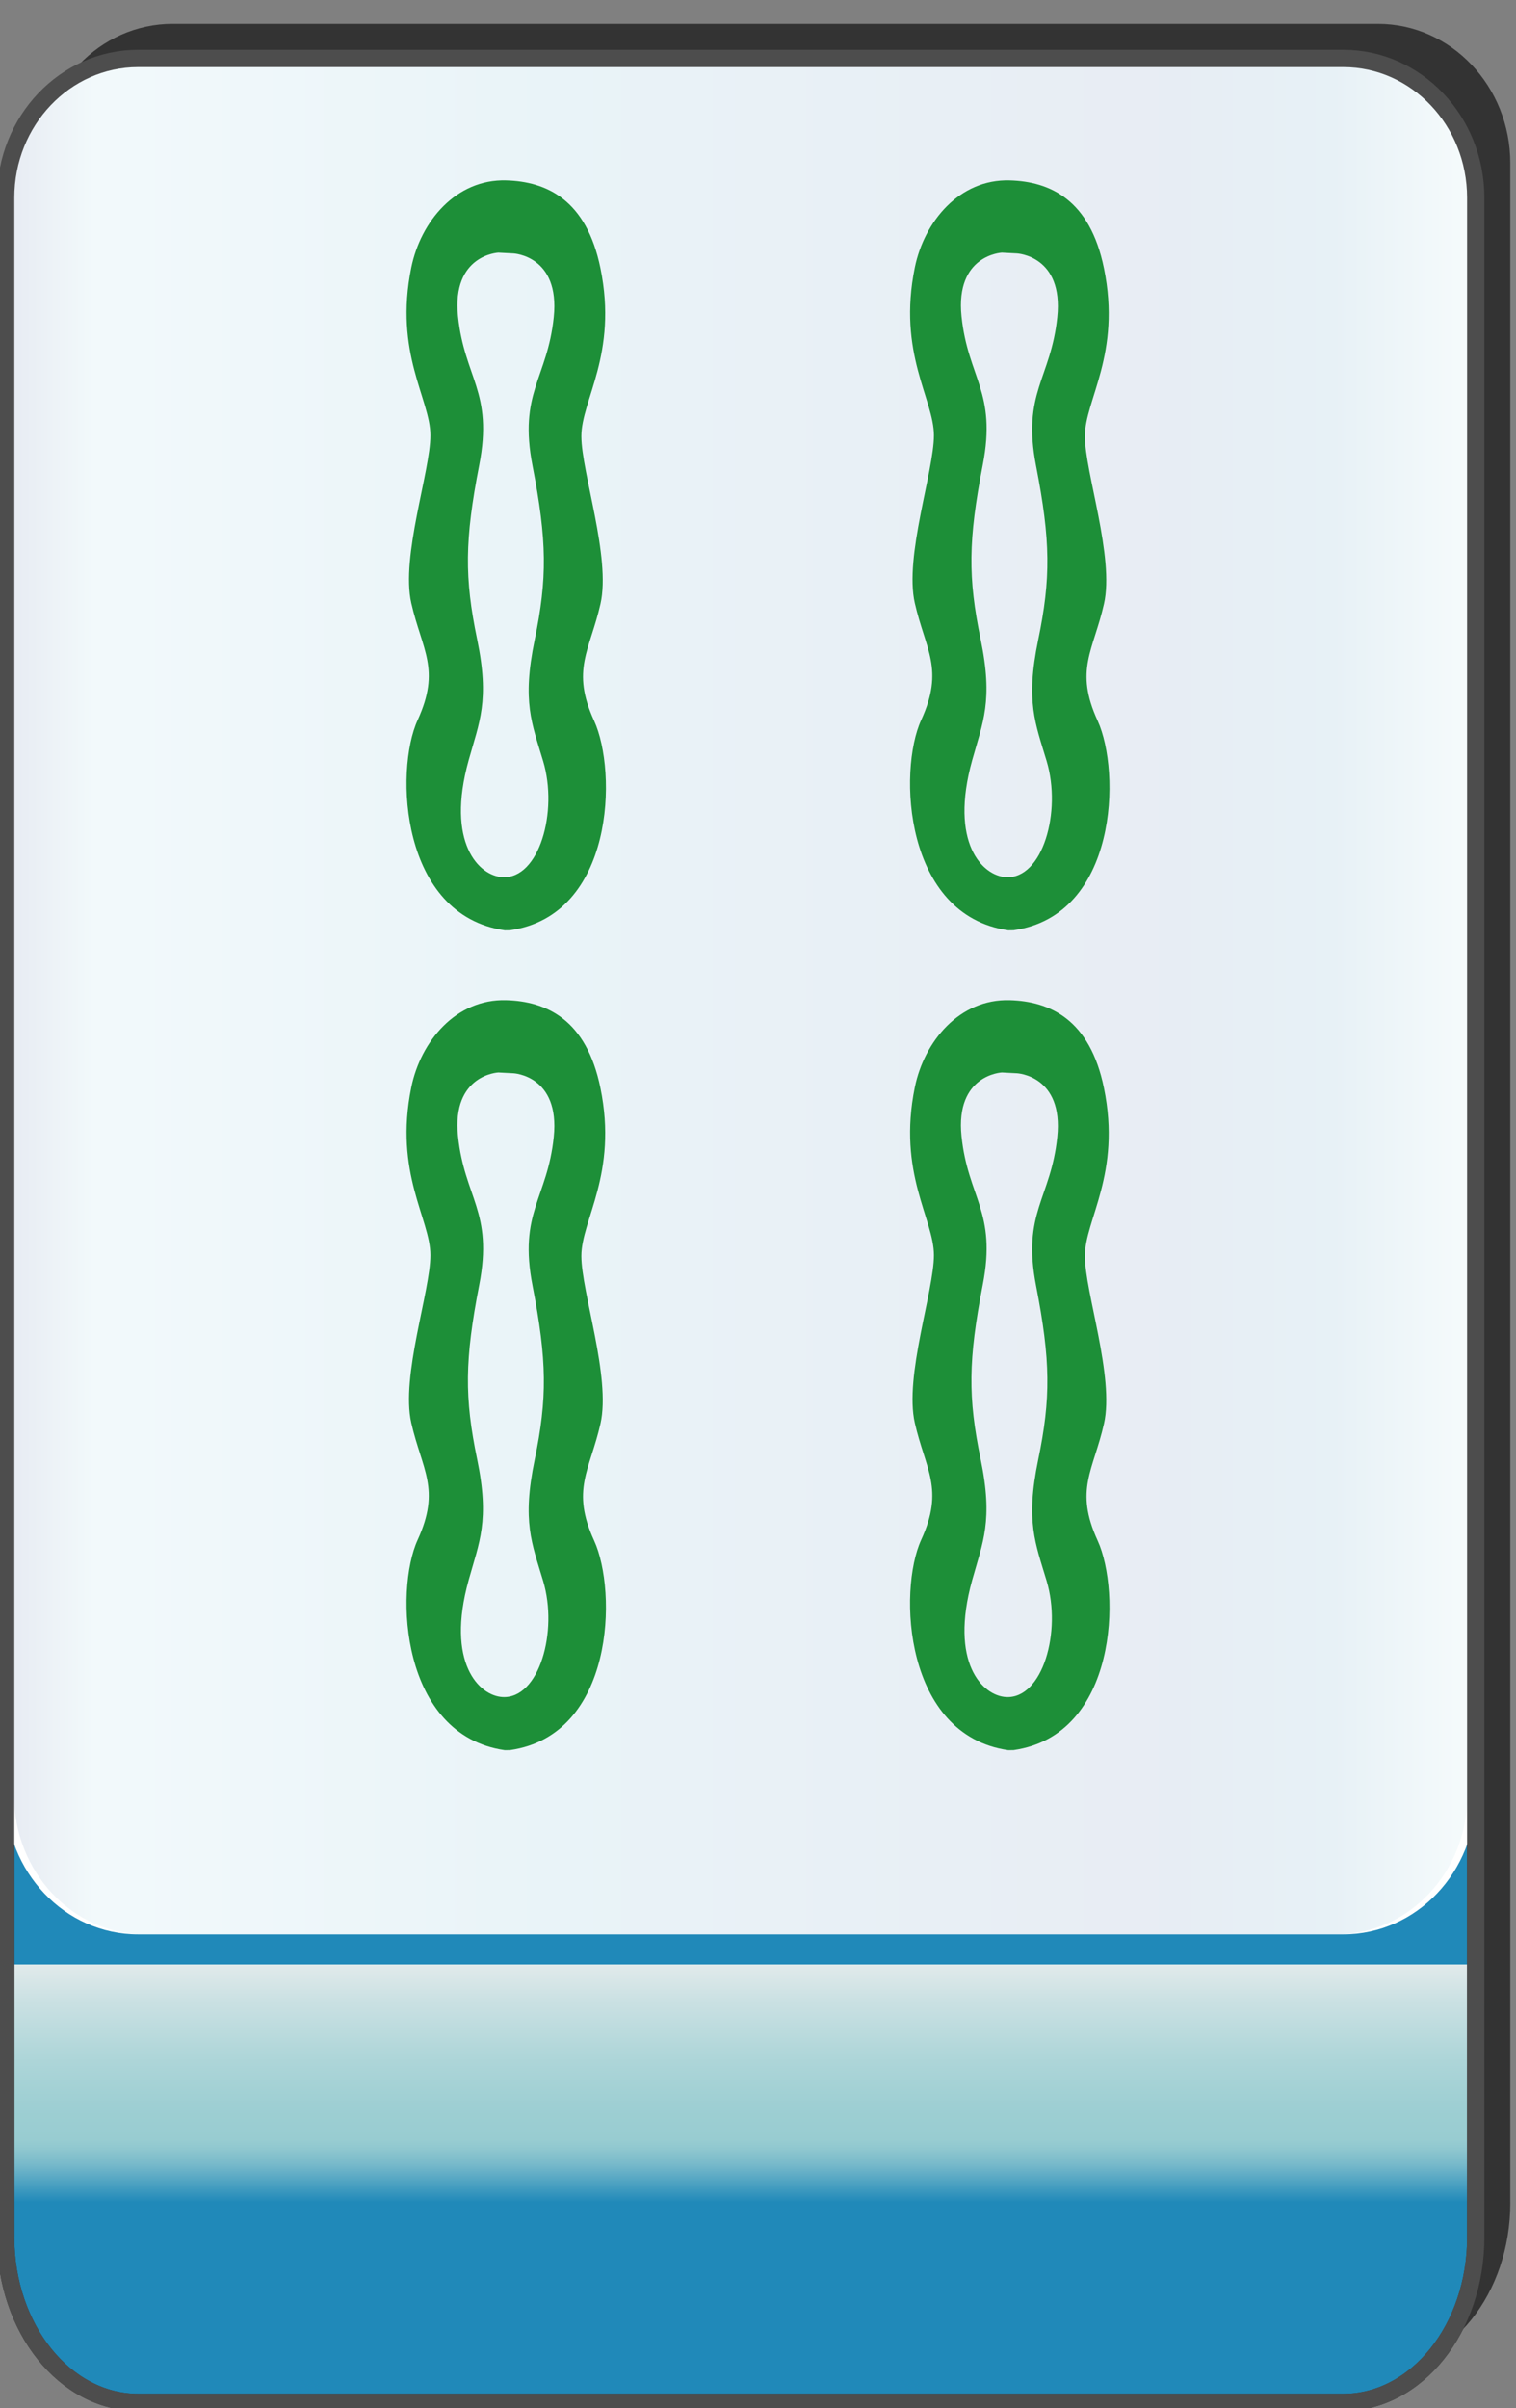 <?xml version="1.0" encoding="utf-8"?>
<!-- Generator: Adobe Illustrator 12.0.0, SVG Export Plug-In . SVG Version: 6.00 Build 51448)  -->
<!DOCTYPE svg PUBLIC "-//W3C//DTD SVG 1.1//EN" "http://www.w3.org/Graphics/SVG/1.1/DTD/svg11.dtd">
<svg  version="1.1"
	 xmlns:x="http://ns.adobe.com/Extensibility/1.0/" xmlns:i="http://ns.adobe.com/AdobeIllustrator/10.0/" xmlns:graph="http://ns.adobe.com/Graphs/1.0/" i:viewOrigin="-0.3193 135.7061" i:rulerOrigin="0 0" i:pageBounds="0 136 85 0"
	 xmlns="http://www.w3.org/2000/svg" xmlns:xlink="http://www.w3.org/1999/xlink" xmlns:a="http://ns.adobe.com/AdobeSVGViewerExtensions/3.0/"
	 width="85.678" height="136.025" viewBox="0 0 85.678 136.025" overflow="visible" enable-background="new 0 0 85.678 136.025"
	 xml:space="preserve">
<rect x="0" y="0" width="85.678" height="136.025" fill="#808080" stroke="none"/>
<g id="图层_1" i:knockout="Off" i:layer="yes" i:dimmedPercent="50" i:rgbTrio="#4F008000FFFF">
	<g i:knockout="Off">
		<path fill="#333333" d="M2.274,99.465v24.962c0,5.149,3.353,9.325,7.481,9.325h68.118c4.133,0,7.484-4.176,7.484-9.325h-0.002
			V9.216c0-4.344-3.353-7.869-7.482-7.869H9.756c-4.131,0-7.481,3.525-7.481,7.869H2.272v90.229
			C2.272,99.45,2.274,99.458,2.274,99.465z"/>
		
			<linearGradient id="XMLID_3_" gradientUnits="userSpaceOnUse" x1="-22.67" y1="112.988" x2="-22.67" y2="-12.578" gradientTransform="matrix(1 0 0 1 64.534 22.718)">
			<stop  offset="0.09" style="stop-color:#2089B9"/>
			<stop  offset="0.099" style="stop-color:#4FA3C2"/>
			<stop  offset="0.107" style="stop-color:#77B9CA"/>
			<stop  offset="0.114" style="stop-color:#8FC7CF"/>
			<stop  offset="0.118" style="stop-color:#98CCD1"/>
			<stop  offset="0.134" style="stop-color:#9ECFD3"/>
			<stop  offset="0.156" style="stop-color:#AFD6D9"/>
			<stop  offset="0.181" style="stop-color:#CBE1E3"/>
			<stop  offset="0.197" style="stop-color:#E1EAEB"/>
			<a:midPointStop  offset="0.09" style="stop-color:#2089B9"/>
			<a:midPointStop  offset="0.5" style="stop-color:#2089B9"/>
			<a:midPointStop  offset="0.099" style="stop-color:#4FA3C2"/>
			<a:midPointStop  offset="0.5" style="stop-color:#4FA3C2"/>
			<a:midPointStop  offset="0.107" style="stop-color:#77B9CA"/>
			<a:midPointStop  offset="0.5" style="stop-color:#77B9CA"/>
			<a:midPointStop  offset="0.114" style="stop-color:#8FC7CF"/>
			<a:midPointStop  offset="0.5" style="stop-color:#8FC7CF"/>
			<a:midPointStop  offset="0.118" style="stop-color:#98CCD1"/>
			<a:midPointStop  offset="0.5" style="stop-color:#98CCD1"/>
			<a:midPointStop  offset="0.134" style="stop-color:#9ECFD3"/>
			<a:midPointStop  offset="0.5" style="stop-color:#9ECFD3"/>
			<a:midPointStop  offset="0.156" style="stop-color:#AFD6D9"/>
			<a:midPointStop  offset="0.5" style="stop-color:#AFD6D9"/>
			<a:midPointStop  offset="0.181" style="stop-color:#CBE1E3"/>
			<a:midPointStop  offset="0.5" style="stop-color:#CBE1E3"/>
			<a:midPointStop  offset="0.197" style="stop-color:#E1EAEB"/>
		</linearGradient>
		<path fill="url(#XMLID_3_)" d="M83.405,126.381c0,5.15-3.353,9.325-7.48,9.325H7.804c-4.131,0-7.482-4.177-7.482-9.325V19.465
			c0-5.148,3.354-9.326,7.482-9.326h68.117c4.133,0,7.482,4.176,7.482,9.326v106.916H83.405z"/>
		<path fill="none" stroke="#333333" stroke-width="0.977" d="M83.405,126.381c0,5.15-3.353,9.325-7.48,9.325H7.804
			c-4.131,0-7.482-4.177-7.482-9.325V19.465c0-5.148,3.354-9.326,7.482-9.326h68.117c4.133,0,7.482,4.176,7.482,9.326v106.916
			H83.405z"/>
		<path fill="#FFFFFF" d="M0.32,11.17c0-4.344,3.354-7.869,7.482-7.869H75.92c4.133,0,7.482,3.523,7.482,7.869v90.229
			c0,4.346-3.353,7.868-7.482,7.868H7.802c-4.131,0-7.482-3.522-7.482-7.87V11.17L0.32,11.17z"/>
		
			<linearGradient id="XMLID_4_" gradientUnits="userSpaceOnUse" x1="4.021" y1="80.767" x2="86.165" y2="80.767" gradientTransform="matrix(-1 0 0 -1 86.955 137.051)">
			<stop  offset="0" style="stop-color:#A2D8E0"/>
			<stop  offset="0.09" style="stop-color:#1878AD"/>
			<stop  offset="0.213" style="stop-color:#194D91"/>
			<stop  offset="0.64" style="stop-color:#2B90BD"/>
			<stop  offset="0.944" style="stop-color:#82CBDE"/>
			<stop  offset="1" style="stop-color:#1A478D"/>
			<a:midPointStop  offset="0" style="stop-color:#A2D8E0"/>
			<a:midPointStop  offset="0.5" style="stop-color:#A2D8E0"/>
			<a:midPointStop  offset="0.09" style="stop-color:#1878AD"/>
			<a:midPointStop  offset="0.5" style="stop-color:#1878AD"/>
			<a:midPointStop  offset="0.213" style="stop-color:#194D91"/>
			<a:midPointStop  offset="0.5" style="stop-color:#194D91"/>
			<a:midPointStop  offset="0.64" style="stop-color:#2B90BD"/>
			<a:midPointStop  offset="0.5" style="stop-color:#2B90BD"/>
			<a:midPointStop  offset="0.944" style="stop-color:#82CBDE"/>
			<a:midPointStop  offset="0.5" style="stop-color:#82CBDE"/>
			<a:midPointStop  offset="1" style="stop-color:#1A478D"/>
		</linearGradient>
		<path i:isolated="yes" i:knockout="Off" opacity="0.1" fill="url(#XMLID_4_)" enable-background="new    " d="M0.79,11.17
			c0-4.344,3.313-7.869,7.397-7.869h67.347c4.086,0,7.399,3.523,7.399,7.869v90.229c0,4.346-3.313,7.868-7.399,7.868H8.188
			c-4.084,0-7.397-3.522-7.397-7.87L0.79,11.17L0.79,11.17z"/>
		<path fill="none" stroke="#4D4D4D" stroke-width="0.977" d="M0.32,101.419v24.962c0,5.148,3.353,9.325,7.482,9.325h68.12
			c4.131,0,7.48-4.175,7.48-9.325V11.171c0-4.346-3.353-7.869-7.482-7.869H7.803c-4.13,0-7.482,3.525-7.482,7.869L0.32,101.399
			C0.319,101.404,0.32,101.411,0.32,101.419z"/>
	</g>
	<g i:knockout="Off">
		<g i:knockout="Off">
			<g i:knockout="Off">
				<path fill="#1D8F38" d="M33.577,40.715c-1.32-2.88-0.24-3.96,0.359-6.6c0.599-2.64-1.08-7.44-1.08-9.479
					c0-2.041,2.07-4.633,1.08-9.48c-0.793-3.889-3.061-4.904-5.332-4.967c-2.828-0.078-4.826,2.312-5.359,4.922
					c-0.988,4.848,1.08,7.439,1.08,9.48c0,2.039-1.68,6.84-1.08,9.479c0.602,2.641,1.68,3.721,0.361,6.601
					c-1.32,2.88-0.961,11.04,4.92,11.88l0.303-0.004C34.71,51.706,34.897,43.595,33.577,40.715z M31.296,17.915
					c-0.359,3.48-2.004,4.262-1.199,8.4c0.822,4.23,0.84,6.359,0.119,9.84c-0.719,3.479-0.162,4.692,0.48,6.84
					c0.857,2.859-0.225,6.659-2.287,6.555c-1.34-0.068-3.217-1.945-1.924-6.6c0.6-2.16,1.201-3.36,0.48-6.84
					c-0.721-3.48-0.703-5.609,0.119-9.84c0.805-4.139-0.84-4.92-1.199-8.4c-0.359-3.48,2.279-3.6,2.279-3.6l0.852,0.045
					C29.017,14.315,31.657,14.436,31.296,17.915z"/>
			</g>
			<g i:knockout="Off">
				<path fill="#1D8F38" d="M33.577,87.026c-1.32-2.881-0.24-3.96,0.359-6.601c0.599-2.64-1.08-7.439-1.08-9.479
					c0-2.041,2.07-4.633,1.08-9.48c-0.793-3.889-3.061-4.904-5.332-4.967c-2.828-0.078-4.826,2.312-5.359,4.922
					c-0.988,4.848,1.08,7.439,1.08,9.48c0,2.039-1.68,6.84-1.08,9.479c0.602,2.641,1.68,3.721,0.361,6.602
					c-1.32,2.88-0.961,11.039,4.92,11.88l0.303-0.004C34.71,98.018,34.897,89.906,33.577,87.026z M31.296,64.227
					c-0.359,3.48-2.004,4.262-1.199,8.4c0.822,4.23,0.84,6.359,0.119,9.84c-0.719,3.479-0.162,4.692,0.48,6.84
					c0.857,2.859-0.225,6.659-2.287,6.556c-1.34-0.068-3.217-1.945-1.924-6.601c0.6-2.16,1.201-3.359,0.48-6.84
					c-0.721-3.479-0.703-5.609,0.119-9.84c0.805-4.139-0.84-4.92-1.199-8.4c-0.359-3.48,2.279-3.6,2.279-3.6l0.852,0.045
					C29.017,60.627,31.657,60.747,31.296,64.227z"/>
			</g>
		</g>
		<g i:knockout="Off">
			<g i:knockout="Off">
				<path fill="#1D8F38" d="M62.034,40.715c-1.32-2.88-0.24-3.96,0.358-6.6c0.6-2.64-1.079-7.44-1.079-9.479
					c0-2.041,2.069-4.633,1.079-9.48c-0.793-3.889-3.061-4.904-5.331-4.967c-2.828-0.078-4.826,2.312-5.359,4.922
					c-0.988,4.848,1.08,7.439,1.08,9.48c0,2.039-1.681,6.84-1.08,9.479c0.602,2.641,1.68,3.721,0.361,6.601
					c-1.32,2.88-0.962,11.04,4.92,11.88l0.303-0.004C63.167,51.706,63.354,43.595,62.034,40.715z M59.753,17.915
					c-0.359,3.48-2.004,4.262-1.199,8.4c0.822,4.23,0.84,6.359,0.119,9.84c-0.719,3.479-0.162,4.692,0.48,6.84
					c0.856,2.859-0.226,6.659-2.287,6.555c-1.34-0.068-3.217-1.945-1.924-6.6c0.6-2.16,1.2-3.36,0.479-6.84s-0.703-5.609,0.119-9.84
					c0.805-4.139-0.84-4.92-1.199-8.4c-0.358-3.48,2.279-3.6,2.279-3.6l0.852,0.045C57.474,14.315,60.114,14.436,59.753,17.915z"/>
			</g>
			<g i:knockout="Off">
				<path fill="#1D8F38" d="M62.034,87.026c-1.32-2.881-0.24-3.96,0.358-6.601c0.6-2.64-1.079-7.439-1.079-9.479
					c0-2.041,2.069-4.633,1.079-9.48c-0.793-3.889-3.061-4.904-5.331-4.967c-2.828-0.078-4.826,2.312-5.359,4.922
					c-0.988,4.848,1.08,7.439,1.08,9.48c0,2.039-1.681,6.84-1.08,9.479c0.602,2.641,1.68,3.721,0.361,6.602
					c-1.32,2.88-0.962,11.039,4.92,11.88l0.303-0.004C63.167,98.018,63.354,89.906,62.034,87.026z M59.753,64.227
					c-0.359,3.48-2.004,4.262-1.199,8.4c0.822,4.23,0.84,6.359,0.119,9.84c-0.719,3.479-0.162,4.692,0.48,6.84
					c0.856,2.859-0.226,6.659-2.287,6.556c-1.34-0.068-3.217-1.945-1.924-6.601c0.6-2.16,1.2-3.359,0.479-6.84
					c-0.721-3.479-0.703-5.609,0.119-9.84c0.805-4.139-0.84-4.92-1.199-8.4c-0.358-3.48,2.279-3.6,2.279-3.6l0.852,0.045
					C57.474,60.627,60.114,60.747,59.753,64.227z"/>
			</g>
		</g>
	</g>
</g>
</svg>

